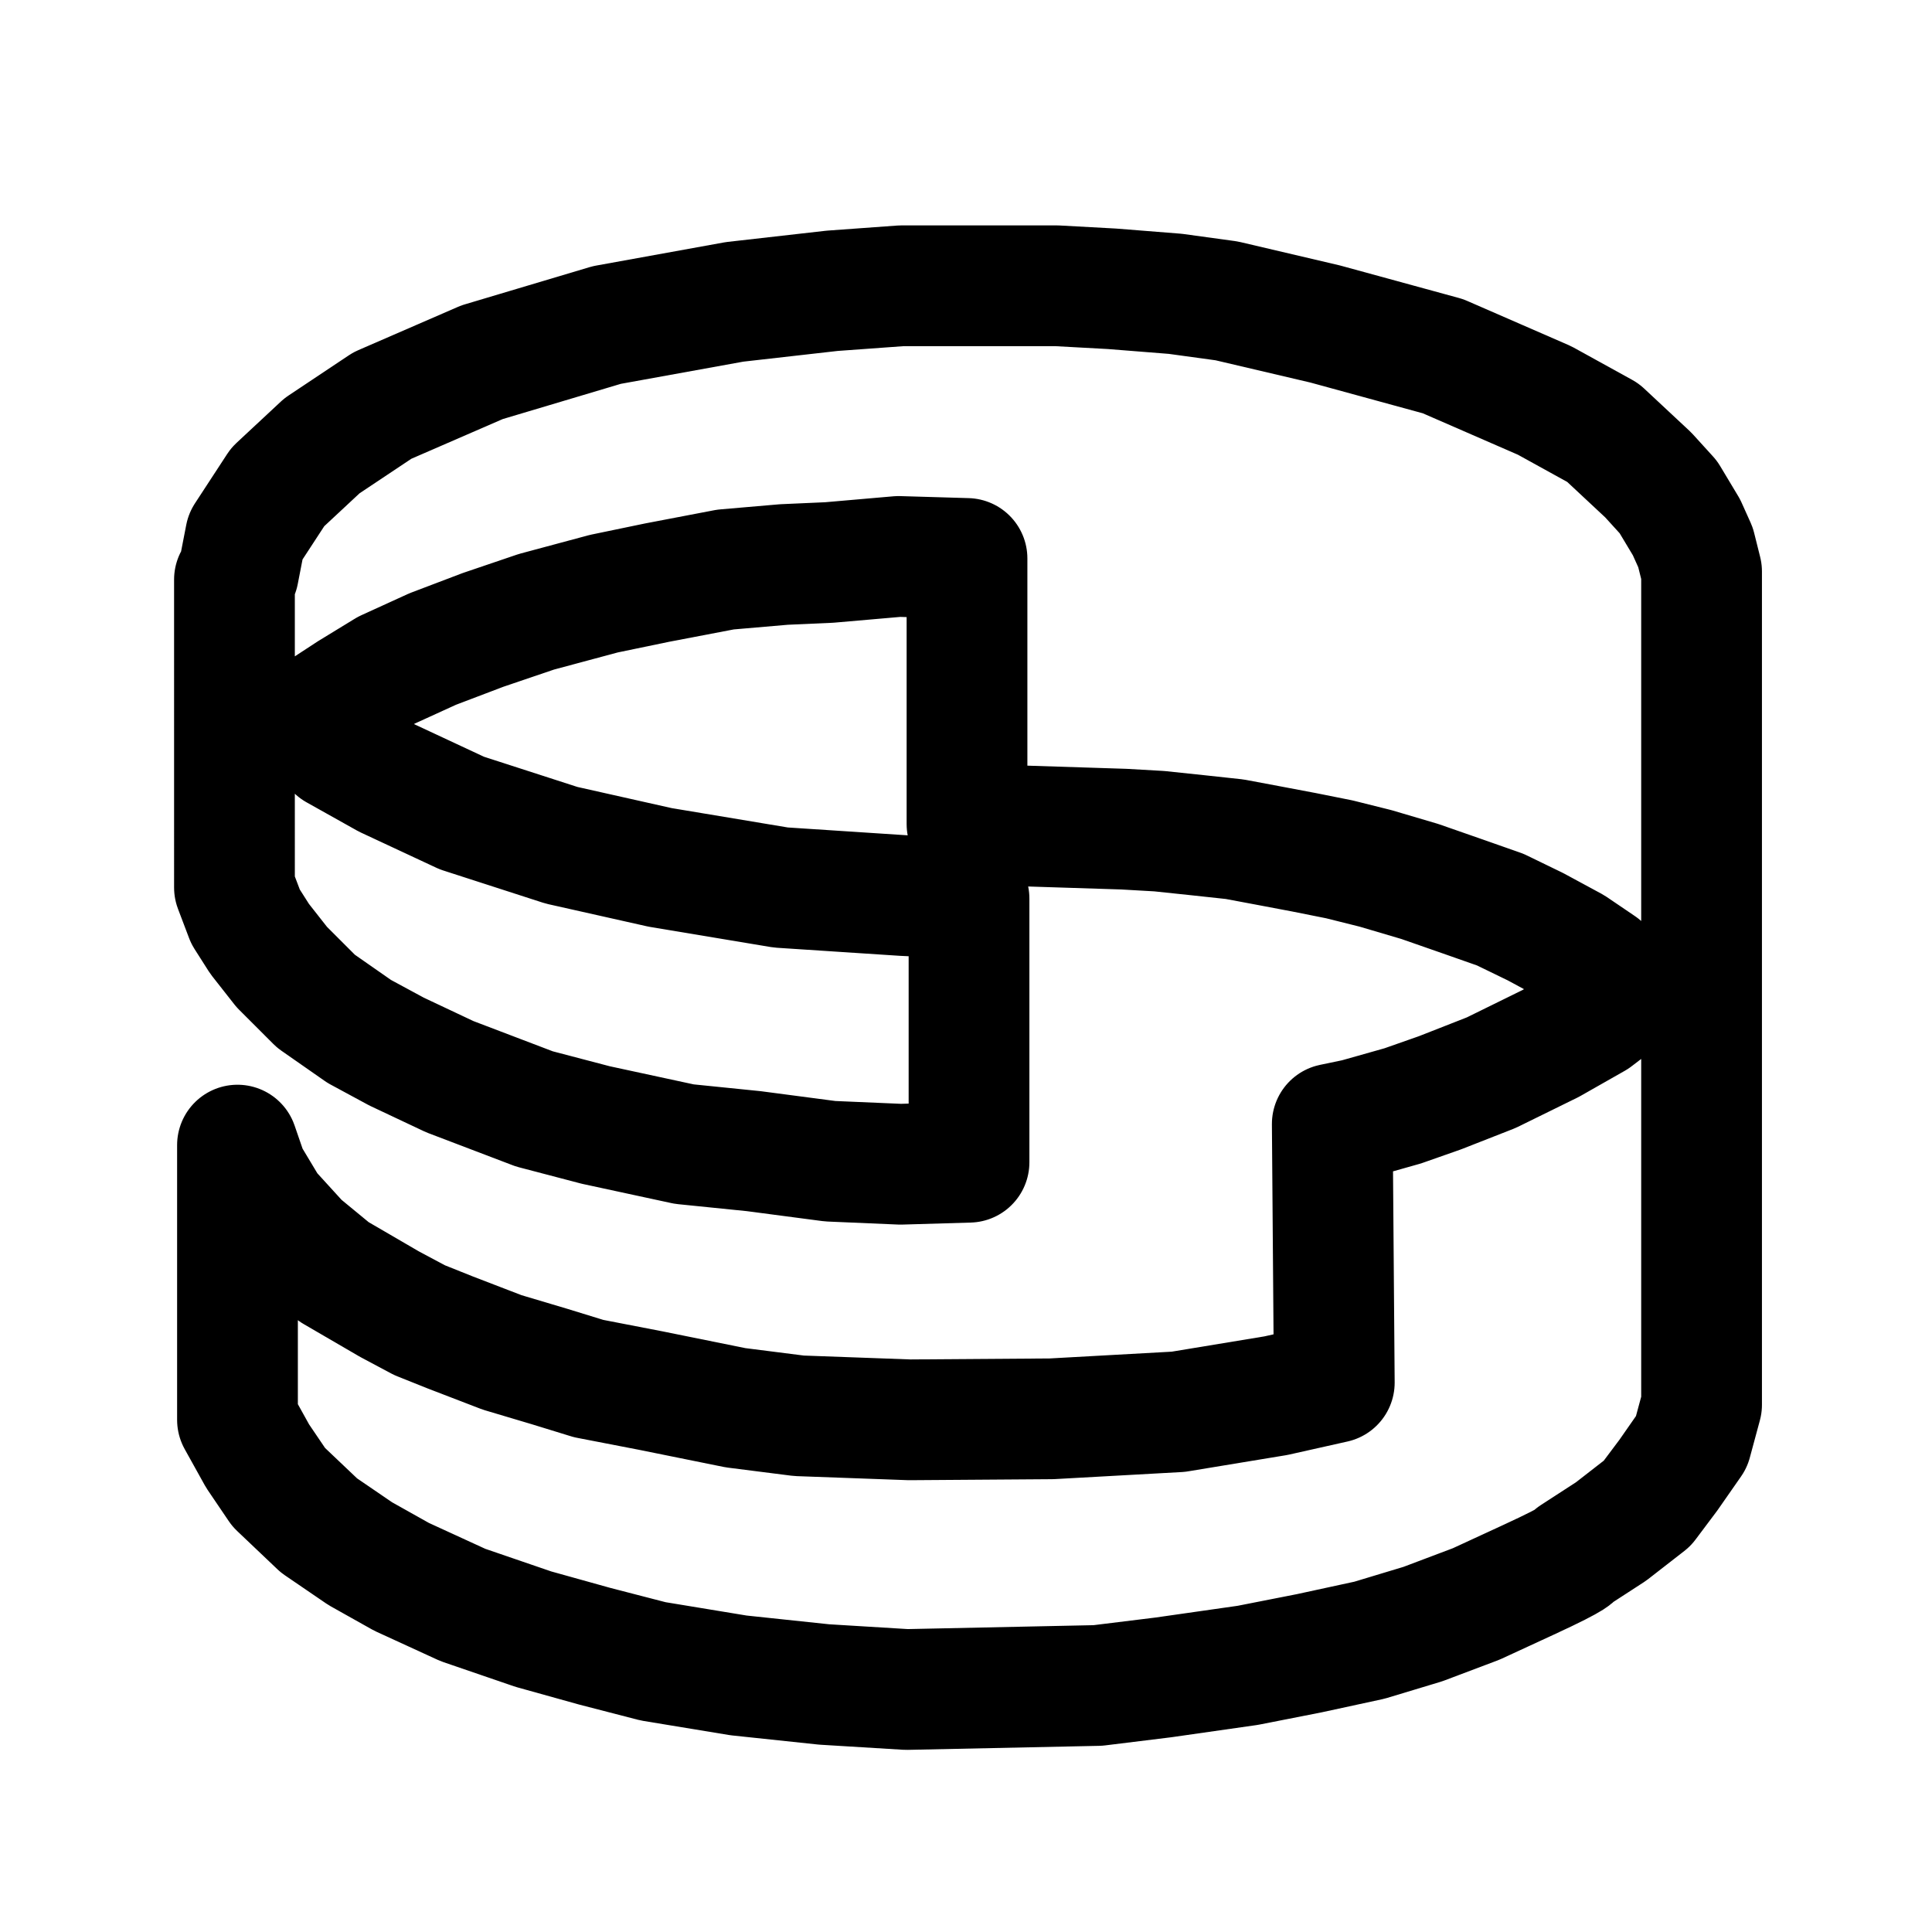 <svg xmlns="http://www.w3.org/2000/svg" xml:space="preserve" id="图层_1" x="0" y="0" style="enable-background:new 0 0 192 192" version="1.1" viewBox="0 0 192 192"><style>.st0{display:none;fill:none;stroke:#3d3d3d;stroke-miterlimit:10}</style><path d="m23.7 56.9.7-3.6 3.2-4.9 4.4-4.1 6-4 9.9-4.3 12.4-3.7L73 30l9.7-1.1 6.9-.5H105l5.5.3 6.3.5 5.1.7 9.8 2.3 11.7 3.2 10.1 4.4 5.8 3.2 4.5 4.2 2 2.2 1.8 3 .9 2 .6 2.4v82.8l-1 3.7-2.3 3.3-2.1 2.8-3.6 2.8-3.7 2.4s.7 0-4.5 2.4l-5.2 2.4-5.3 2-5.3 1.6-6 1.3-6.1 1.2-8.4 1.2-6.5.8-19 .4-8.2-.5-8.5-.9-8.5-1.4-5.8-1.5-6.1-1.7-7-2.4-6.1-2.8-4.1-2.3-4.1-2.8-4-3.8-2.1-3.1-2-3.6v-27.3l1 2.9 2.1 3.5 3.1 3.4 3.4 2.8 5.5 3.2 3 1.6 3 1.2 5.2 2 4.7 1.4 3.9 1.2 6.2 1.2 8.4 1.7 6.3.8 11 .4 14.1-.1 12.6-.7 9.7-1.6 5.8-1.3-.2-25.7 2.4-.5 4.6-1.3 3.7-1.3 5.1-2 5.9-2.9 4.4-2.5 3.4-2.6-2.8-2.6-2.8-1.9-3.7-2-3.5-1.7-3.7-1.3-4.3-1.5-4.4-1.3-3.6-.9-3.5-.7-3.7-.7-3.2-.6-3.7-.4-3.8-.4-3.5-.2-15.6-.5V55.5l-6.8-.2-6.9.6-4.5.2-5.8.5-6.8 1.3L60 59l-6.7 1.8-5.3 1.8-5 1.9-4.6 2.1-3.6 2.2-2.6 1.7-1.5 1.3 2.7 2.7 5 2.8 7.5 3.5 9.9 3.2 9.8 2.2 12 2 12.2.8 6.5.3v26.2l-6.8.2-7-.3-7.6-1-6.9-.7-8.8-1.9-6.1-1.6-8.4-3.2-5.3-2.5-3.7-2-4.3-3-3.4-3.4-2.2-2.8-1.4-2.2-1.1-2.9V57.6l.4-.7z" style="fill:none;stroke:#000;stroke-width:12;stroke-linecap:round;stroke-linejoin:round;stroke-miterlimit:10"/></svg>